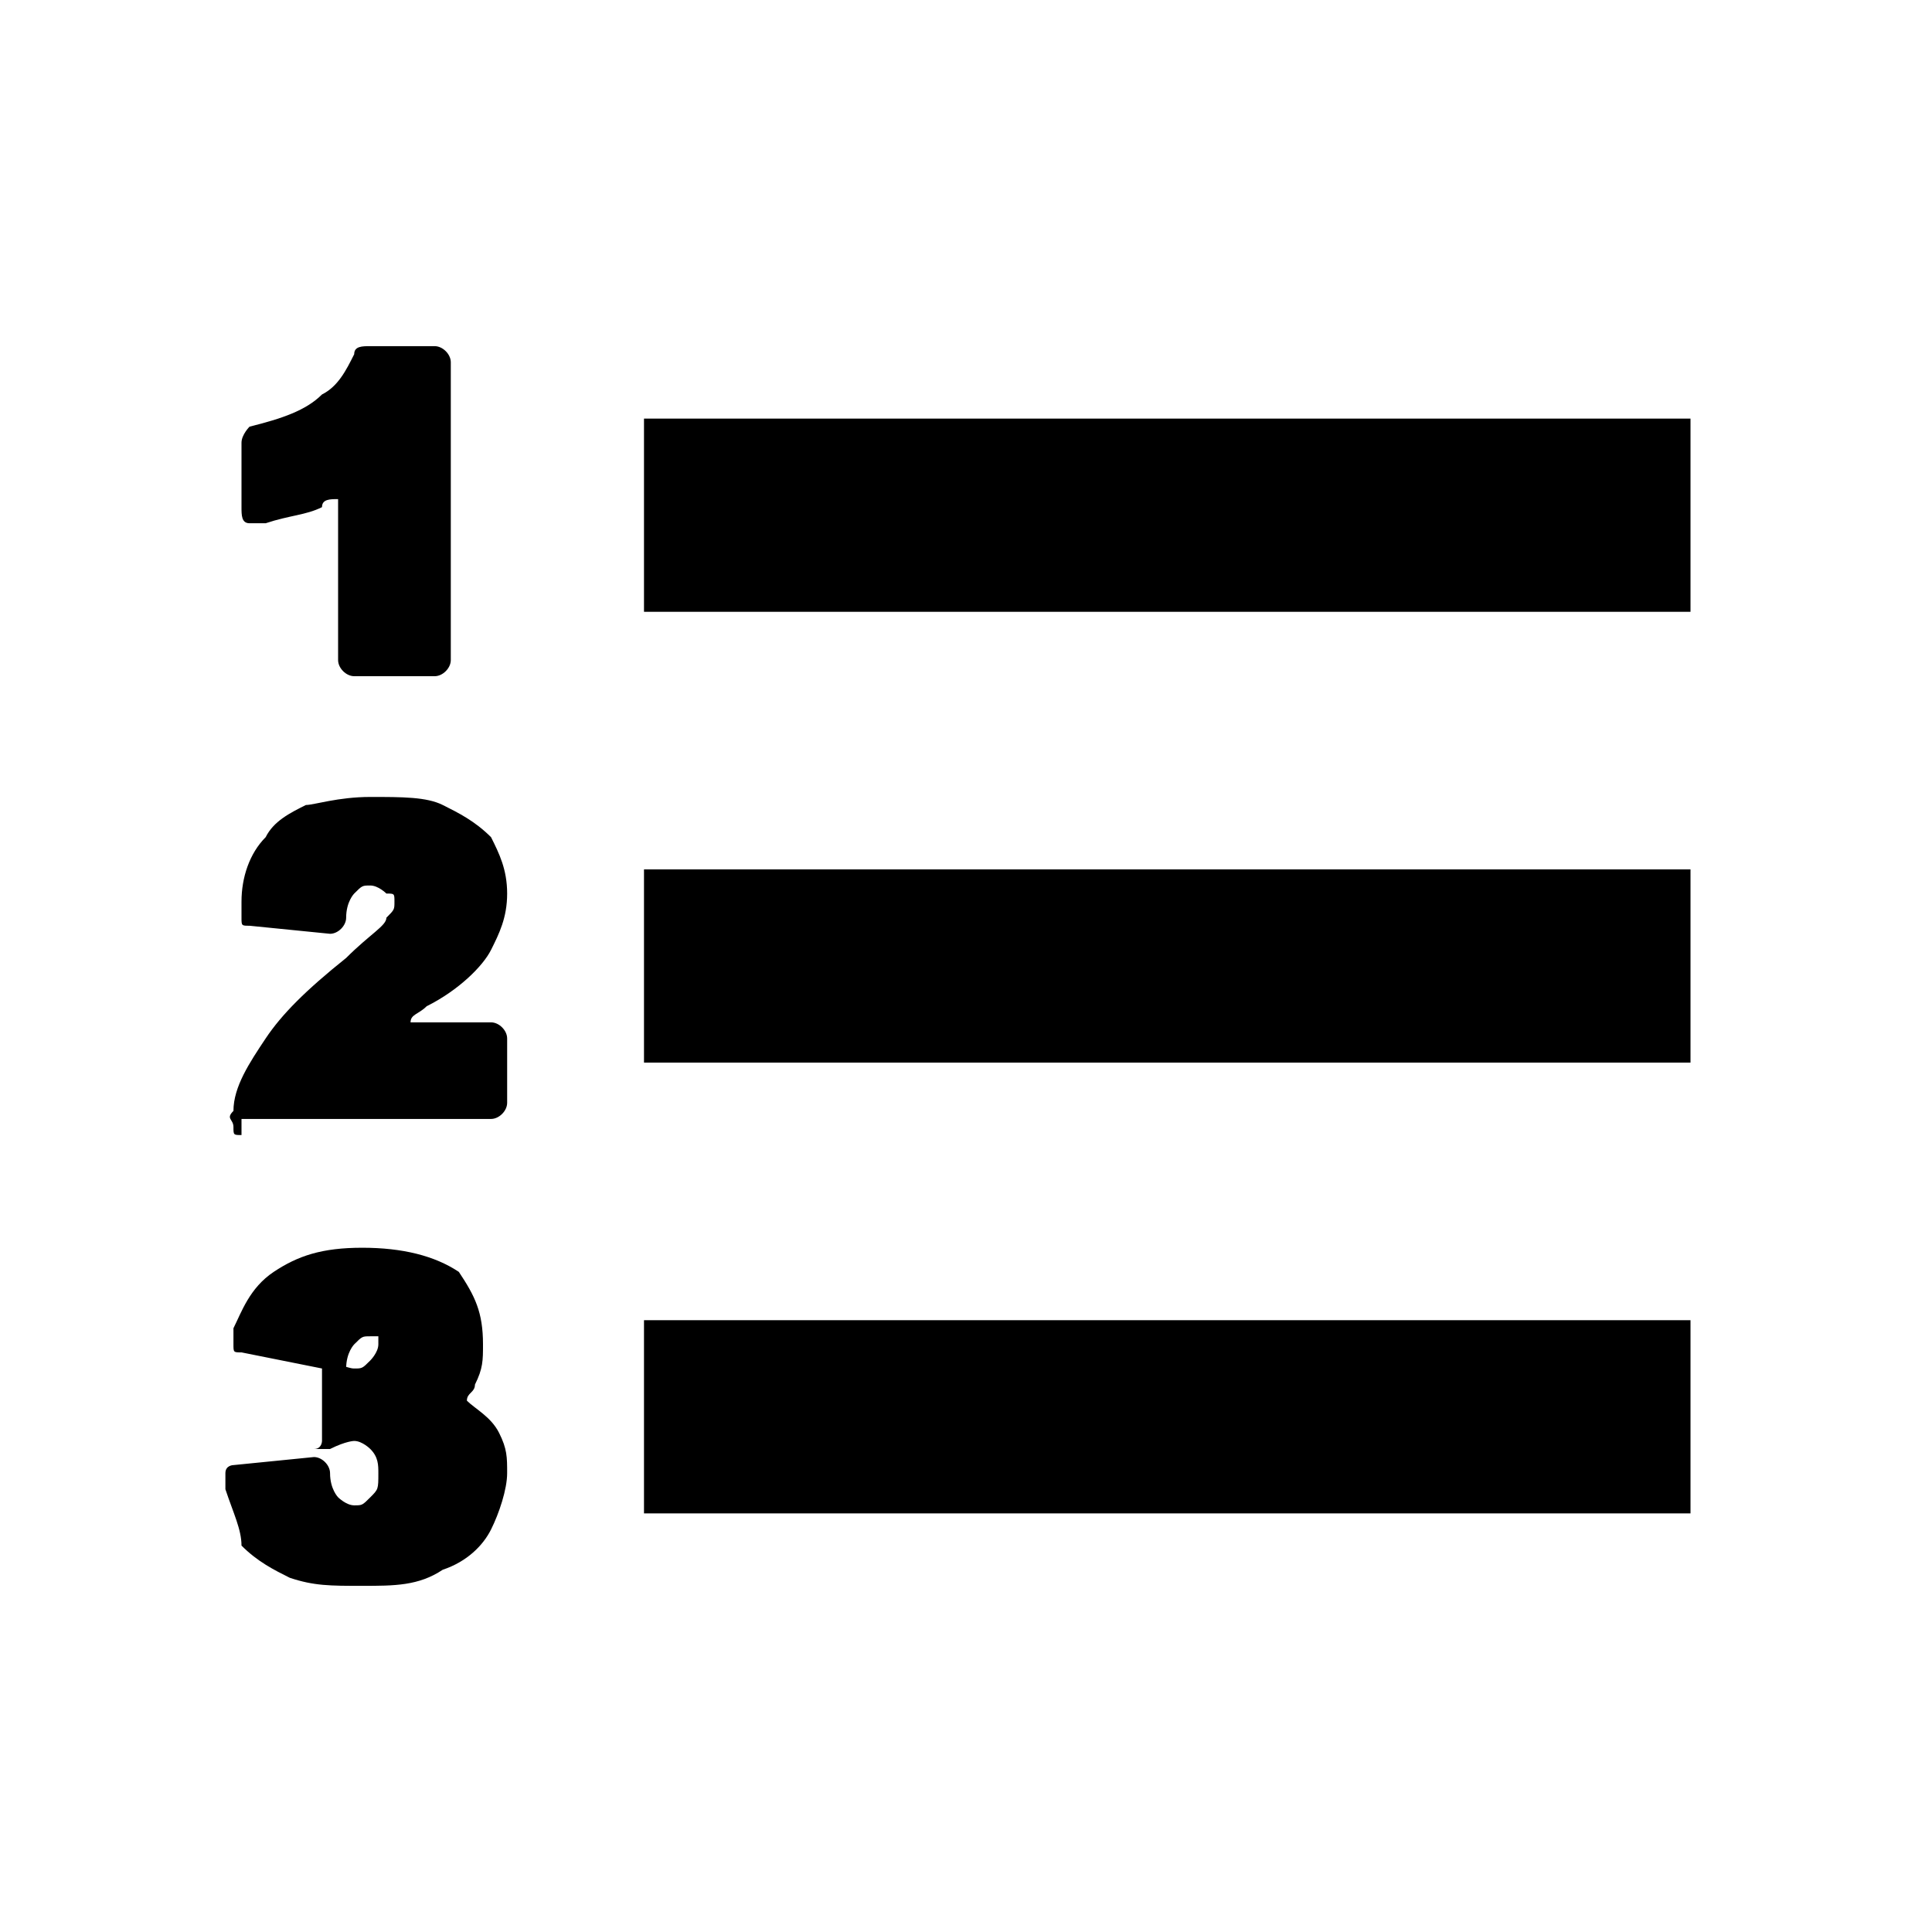 <svg enable-background='new 0 0 24 24' viewBox='0 0 24 24' xmlns='http://www.w3.org/2000/svg'>
    <g fill="currentColor">
        <path d='m8 5.2h13v2.4h-13z'/>
        <path d='m4.4 8.4c-.1 0-.2-.1-.2-.2v-2c-.1 0-.2 0-.2.1-.2.1-.4.1-.7.2 0 0 0 0-.1 0h-.1c-.1 0-.1-.1-.1-.2v-.8c0-.1.1-.2.1-.2.4-.1.7-.2.9-.4.2-.1.3-.3.4-.5 0-.1.1-.1.2-.1h.8c.1 0 .2.1.2.2v3.7c0 .1-.1.2-.2.2z'/>
        <path d='m8 10.8h13v2.4h-13z'/>
        <path d='m3 14.1c-.1 0-.1 0-.1-.1s-.1-.1 0-.2c0-.3.2-.6.4-.9s.5-.6 1-1c.3-.3.5-.4.5-.5.1-.1.1-.1.1-.2s0-.1-.1-.1c0 0-.1-.1-.2-.1s-.1 0-.2.1c0 0-.1.1-.1.3 0 .1-.1.2-.2.2 0 0-1-.1-1-.1-.1 0-.1 0-.1-.1 0 0 0-.1 0-.2 0-.3.1-.6.3-.8.1-.2.3-.3.5-.4.1 0 .4-.1.8-.1s.7 0 .9.1.4.2.6.4c.1.2.2.4.2.7s-.1.5-.2.7-.4.5-.8.7c-.1.1-.2.1-.2.2h1c.1 0 .2.1.2.2v.8c0 .1-.1.2-.2.2h-3.1z'/>
        <path d='m8 16.4h13v2.4h-13z'/>
        <path d='m4.5 19.7c-.4 0-.6 0-.9-.1-.2-.1-.4-.2-.6-.4 0-.2-.1-.4-.2-.7 0-.1 0-.1 0-.2s.1-.1.1-.1 1-.1 1-.1c.1 0 .2.1.2.2 0 .2.1.3.1.3s.1.1.2.1.1 0 .2-.1.1-.1.1-.3c0-.1 0-.2-.1-.3 0 0-.1-.1-.2-.1 0 0-.1 0-.3.1 0 0 0 0-.1 0h-.1c.1 0 .1-.1.1-.1v-.8-.1l-1-.2c-.1 0-.1 0-.1-.1 0 0 0-.1 0-.2.1-.2.2-.5.5-.7s.6-.3 1.1-.3.9.1 1.2.3c.2.3.3.5.3.9 0 .2 0 .3-.1.5 0 .1-.1.1-.1.2.1.1.3.2.4.4s.1.3.1.5-.1.5-.2.7-.3.4-.6.5c-.3.2-.6.2-1 .2zm-.1-2.7c.1 0 .1 0 .2-.1 0 0 .1-.1.1-.2s0-.1 0-.1 0 0-.1 0-.1 0-.2.1c0 0-.1.1-.1.3v.1c-.1-.2 0-.1.1-.1z'/>
    </g>
</svg>
